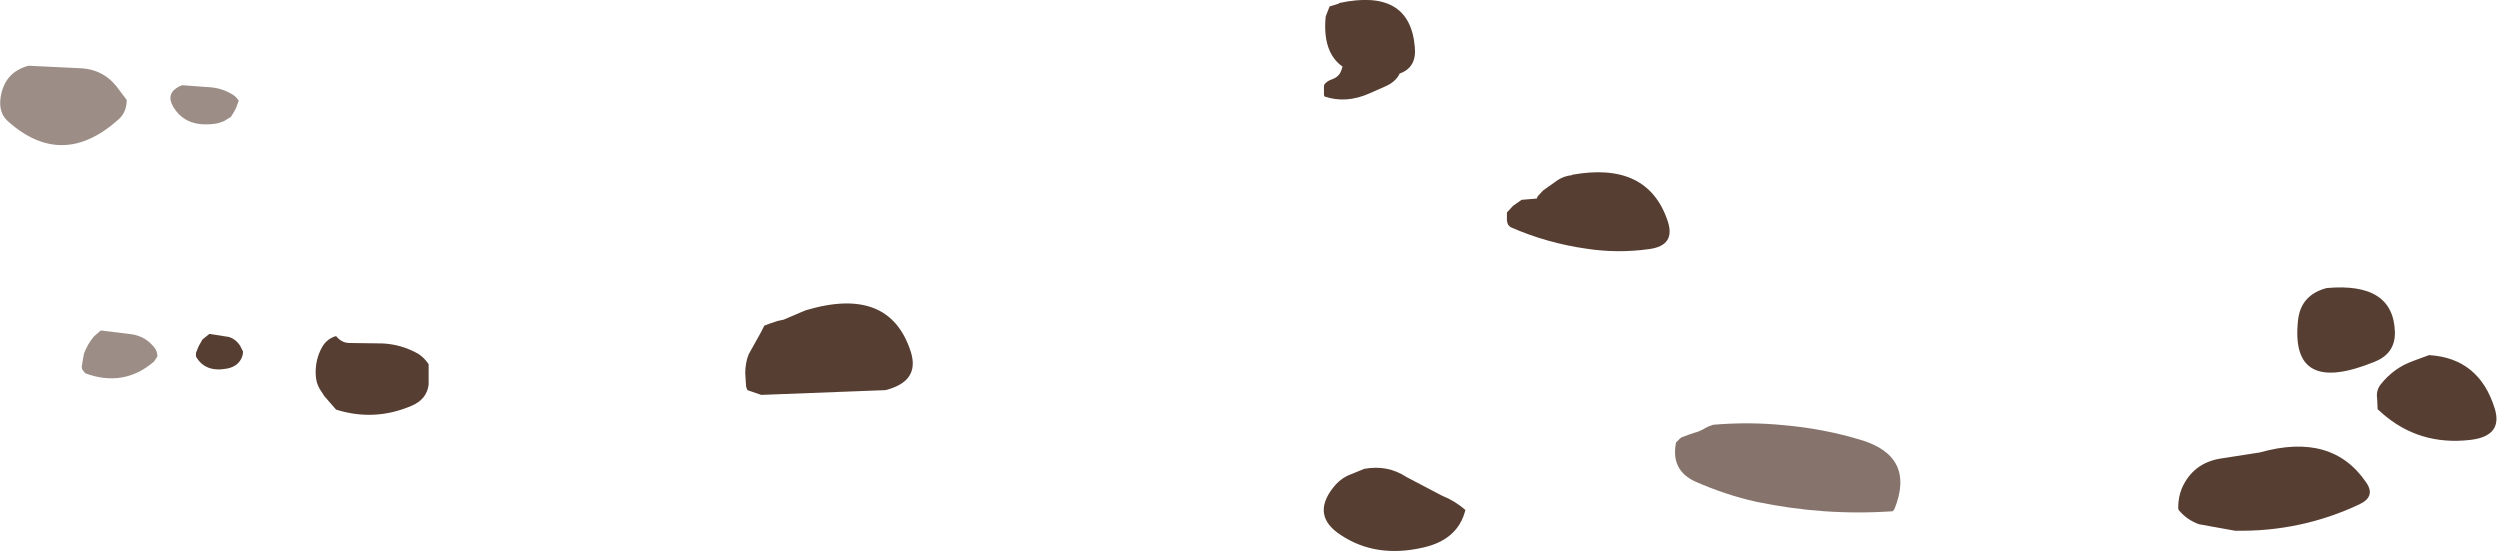 <?xml version="1.0" encoding="utf-8"?>
<svg version="1.1" id="Layer_1"
xmlns="http://www.w3.org/2000/svg"
xmlns:xlink="http://www.w3.org/1999/xlink"
width="289px" height="64px"
xml:space="preserve">
<g id="481" transform="matrix(1, 0, 0, 1, 104.15, -199.5)">
<path style="fill:#3A1D0F;fill-opacity:0.851" d="M86.45,228.3Q82.85 228.8 79.25 228.25Q74.65 227.6 70.45 225.75L70.2 225.5L70.1 225.25L70.05 225L70.05 224.55L70.05 224.3L70.05 224.05L70.25 223.85L70.75 223.3L71.75 222.6L73.5 222.45L73.6 222.2L74.25 221.5L75.95 220.3Q76.65 219.85 77.55 219.75L77.6 219.7Q86.25 218.15 88.6 224.95Q89.65 227.9 86.45 228.3M157.1,251.8Q165.45 249.45 169.4 255.3Q170.5 256.9 168.6 257.8Q161.8 261 154.2 260.85L150.05 260.1Q148.65 259.6 147.7 258.45L147.65 258.2Q147.65 257 148.05 256Q149.35 253 152.6 252.5L157.1 251.8M50.65,199.85Q58.8 198.1 59.4 204.9Q59.65 207.3 57.65 208Q57.2 209 55.85 209.55L54.15 210.3Q51.45 211.5 48.95 210.65L48.9 210.45L48.9 210.2L48.9 209.95L48.9 209.45L48.95 209.25Q49.3 208.85 49.75 208.7Q50.65 208.4 50.9 207.65L51.05 207.2Q48.7 205.55 49.1 201.4L49.55 200.25L49.7 200.2L50.2 200.05L50.65 199.9L50.65 199.85M65.25,258.45Q64.4 261.9 60.35 262.8Q54.9 264.05 50.85 261.35Q47.45 259.15 49.9 255.95Q50.6 255 51.6 254.5L53.55 253.7Q56.25 253.2 58.45 254.65L62.55 256.8Q64.05 257.4 65.25 258.45M172.7,237.9Q172.75 240.35 170.4 241.3Q160.55 245.35 161.5 236.55Q161.8 233.6 164.8 232.8Q172.55 232.1 172.7 237.9M170.7,246.8L170.65 245.6Q170.5 244.65 171.05 243.95Q172.55 242.05 174.75 241.25L176.65 240.55Q182.45 240.9 184.25 246.75Q185.2 249.9 181.45 250.35Q175.5 251.05 171.2 247.25L170.7 246.8" />
<path style="fill:#3A1D0F;fill-opacity:0.612" d="M110.95,250.35Q117.3 252.25 114.85 258.35L114.65 258.6Q106.75 259.15 98.85 257.5Q95.3 256.7 91.9 255.2Q88.95 253.9 89.6 250.65L89.8 250.45L90.05 250.2L90.25 250.05L91.2 249.7L91.65 249.55L92.15 249.4Q92.45 249.25 92.7 249.15L92.95 249L93.35 248.8L93.9 248.6Q98.05 248.25 102.05 248.65Q106.65 249.05 110.95 250.35" />
<path style="fill:#3A1D0F;fill-opacity:0.851" d="M-10.95,235.35Q-1.3 232.5 1.15 240.2Q2.2 243.6 -1.8 244.6L-16.15 245.15L-17.75 244.6L-17.9 244.2L-18 242.65Q-18 241.45 -17.6 240.45L-16.15 237.85L-15.8 237.15L-15.15 236.9L-14.25 236.6L-13.55 236.45L-11.45 235.55L-10.95 235.35M-77.85,242.1Q-80.45 242.6 -81.5 240.7L-81.5 240.3L-81.2 239.55L-80.75 238.75L-79.95 238.1L-77.7 238.45Q-76.9 238.7 -76.4 239.45L-76.05 240.15L-76.1 240.55Q-76.45 241.8 -77.85 242.1M-63.75,239.15L-59.95 239.2Q-57.75 239.3 -55.8 240.4Q-55.1 240.85 -54.6 241.6L-54.6 243.95Q-54.8 245.65 -56.55 246.4Q-60.85 248.25 -65.3 246.85L-66.65 245.3L-67.2 244.45Q-67.6 243.75 -67.65 242.9Q-67.75 241.1 -66.9 239.6Q-66.35 238.65 -65.3 238.35Q-64.65 239.15 -63.75 239.15" />
<path style="fill:#3A1D0F;fill-opacity:0.498" d="M-77.15,210.5Q-76.8 210.75 -76.55 211.15L-76.7 211.55L-76.85 211.95L-77.05 212.35L-77.45 213L-78.25 213.5L-78.95 213.75Q-82.65 214.4 -84.15 211.8Q-85 210.3 -83.45 209.5L-83.1 209.35L-79.7 209.6Q-78.3 209.75 -77.15 210.5M-94.6,207.4Q-92.25 207.6 -90.75 209.4L-89.5 211.05Q-89.5 212.5 -90.5 213.35Q-96.95 219.1 -103.2 213.55Q-104.3 212.6 -104.1 210.9Q-103.7 207.85 -100.85 207.1L-94.6 207.4M-92.5,237.7L-92.1 237.75L-88.85 238.15Q-87.4 238.4 -86.45 239.5Q-85.95 240 -85.95 240.7L-86.35 241.3Q-89.85 244.3 -94.3 242.65L-94.65 242.2L-94.7 241.85L-94.45 240.4Q-94.05 239.3 -93.3 238.4L-92.5 237.7" />
</g>
</svg>
